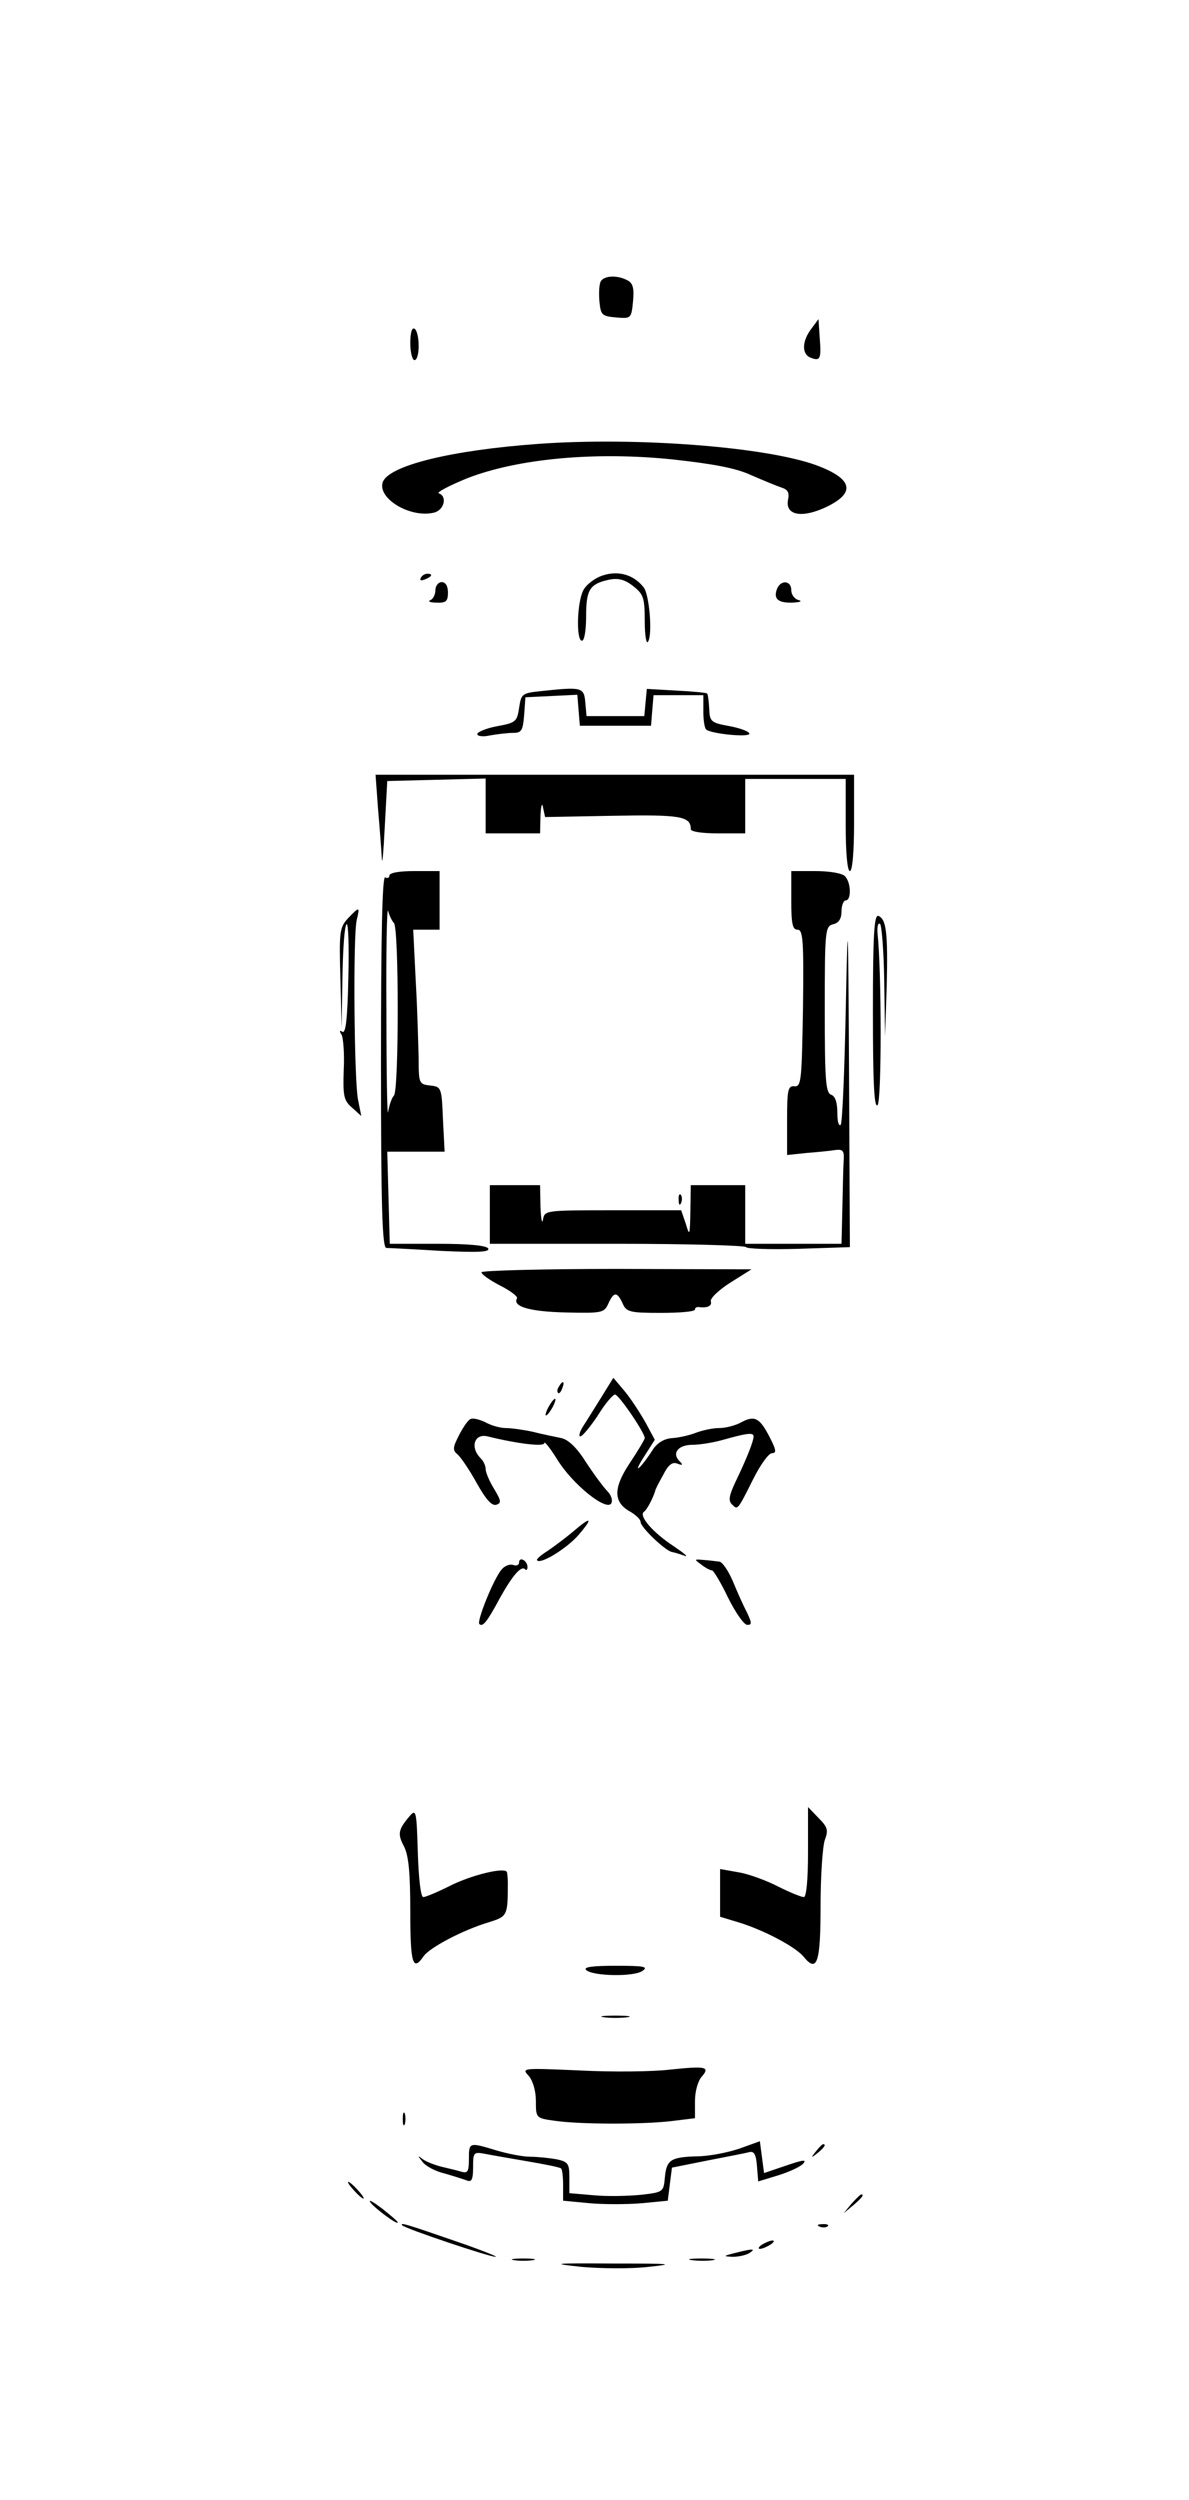 <?xml version="1.0" standalone="no"?>
<!DOCTYPE svg PUBLIC "-//W3C//DTD SVG 20010904//EN"
 "http://www.w3.org/TR/2001/REC-SVG-20010904/DTD/svg10.dtd">
<svg version="1.0" xmlns="http://www.w3.org/2000/svg"
 width="284pt" height="597pt" viewBox="0 0 284 597"
 preserveAspectRatio="xMidYMid meet">

<g transform="translate(0,597) scale(0.1,-0.1)"
fill="#000000" stroke="none">
<path d="M1434 5296 c-3 -8 -4 -29 -2 -48 3 -30 6 -33 39 -36 36 -3 37 -3 41
38 3 32 0 44 -14 51 -25 13 -58 11 -64 -5z"/>
<path d="M1938 5185 c-23 -30 -23 -61 -2 -69 23 -9 26 -4 22 47 l-3 45 -17
-23z"/>
<path d="M980 5151 c0 -23 5 -41 10 -41 6 0 10 15 10 34 0 19 -4 38 -10 41 -6
4 -10 -10 -10 -34z"/>
<path d="M1285 4910 c-208 -15 -358 -52 -371 -92 -12 -39 67 -86 123 -72 24 6
32 39 11 46 -6 2 24 18 68 36 121 47 305 64 490 45 100 -11 153 -21 189 -38
28 -12 59 -25 71 -29 16 -5 20 -12 16 -31 -6 -36 35 -43 93 -15 70 34 61 67
-25 99 -120 44 -430 68 -665 51z"/>
<path d="M1440 4596 c-19 -6 -40 -22 -47 -36 -15 -30 -17 -120 -3 -120 6 0 10
26 10 59 0 64 9 77 56 87 21 4 37 0 57 -16 24 -19 27 -28 27 -83 0 -35 4 -57
8 -49 11 17 3 114 -11 130 -24 30 -60 40 -97 28z"/>
<path d="M1005 4590 c-3 -6 1 -7 9 -4 18 7 21 14 7 14 -6 0 -13 -4 -16 -10z"/>
<path d="M1040 4561 c0 -11 -6 -22 -12 -24 -7 -3 -1 -6 15 -6 22 -1 27 3 27
24 0 16 -6 25 -15 25 -8 0 -15 -9 -15 -19z"/>
<path d="M1856 4564 c-9 -24 2 -34 37 -33 18 1 24 3 15 6 -10 2 -18 13 -18 24
0 23 -25 25 -34 3z"/>
<path d="M1295 4320 c-48 -5 -50 -6 -55 -40 -5 -33 -8 -36 -52 -44 -27 -5 -48
-14 -48 -19 0 -5 14 -7 31 -3 17 3 42 6 55 6 20 0 23 6 26 43 l3 42 62 3 62 3
3 -37 3 -37 85 0 85 0 3 37 3 36 60 0 59 0 0 -39 c0 -22 3 -42 8 -44 17 -10
102 -18 102 -9 0 5 -21 13 -47 18 -45 8 -48 11 -49 42 -1 18 -3 34 -5 36 -2 2
-35 5 -74 7 l-70 4 -3 -32 -3 -33 -69 0 -69 0 -3 33 c-3 36 -9 37 -103 27z"/>
<path d="M903 4038 c4 -46 8 -99 9 -118 1 -19 4 15 7 75 l6 110 118 3 117 3 0
-66 0 -65 65 0 65 0 1 43 c1 23 4 32 6 19 l5 -23 162 3 c162 3 186 -1 186 -32
0 -6 27 -10 65 -10 l65 0 0 65 0 65 120 0 120 0 0 -110 c0 -67 4 -110 10 -110
6 0 10 45 10 115 l0 115 -571 0 -572 0 6 -82z"/>
<path d="M930 3879 c0 -5 -4 -7 -10 -4 -7 4 -10 -145 -10 -439 0 -350 3 -446
13 -446 6 0 66 -3 131 -7 88 -4 117 -3 112 6 -5 7 -47 11 -121 11 l-114 0 -3
110 -3 110 68 0 69 0 -4 78 c-3 76 -4 77 -31 80 -26 3 -27 5 -27 65 -1 34 -3
117 -7 185 l-6 122 32 0 31 0 0 70 0 70 -60 0 c-36 0 -60 -4 -60 -11z m11
-113 c12 -13 12 -399 0 -412 -5 -5 -11 -22 -14 -39 -2 -16 -4 89 -4 235 -1
146 1 256 4 245 3 -11 9 -24 14 -29z"/>
<path d="M1890 3820 c0 -56 3 -70 15 -70 13 0 15 -25 13 -187 -3 -172 -4 -188
-20 -187 -16 2 -18 -8 -18 -81 l0 -83 48 5 c26 2 56 5 68 7 18 2 21 -2 19 -28
-1 -17 -2 -68 -3 -113 l-2 -83 -115 0 -115 0 0 70 0 70 -65 0 -65 0 -1 -62
c-1 -59 -2 -61 -11 -30 l-11 32 -163 0 c-161 0 -163 0 -167 -22 -2 -13 -5 1
-6 30 l-1 52 -60 0 -60 0 0 -70 0 -70 304 0 c167 0 306 -4 308 -8 2 -4 58 -6
126 -4 l122 4 -2 412 c-2 392 -3 399 -8 149 -3 -144 -8 -265 -12 -269 -5 -4
-8 9 -8 30 0 23 -5 39 -15 42 -13 5 -15 37 -15 204 0 189 1 198 20 203 14 3
20 14 20 31 0 14 5 26 10 26 14 0 13 43 -2 58 -7 7 -38 12 -70 12 l-58 0 0
-70z"/>
<path d="M831 3777 c-20 -22 -21 -32 -18 -143 l3 -119 2 122 c1 67 5 124 10
126 4 3 6 -55 4 -129 -2 -95 -6 -132 -14 -128 -7 5 -8 2 -2 -7 4 -8 7 -46 5
-84 -2 -62 0 -73 20 -90 l22 -20 -8 40 c-9 47 -12 388 -3 428 8 33 7 33 -21 4z"/>
<path d="M2085 3555 c0 -170 3 -231 11 -224 10 8 10 318 0 411 -1 15 1 25 6
22 4 -3 9 -65 10 -137 l2 -132 4 120 c3 129 -1 160 -20 168 -10 3 -13 -45 -13
-228z"/>
<path d="M1621 3104 c0 -11 3 -14 6 -6 3 7 2 16 -1 19 -3 4 -6 -2 -5 -13z"/>
<path d="M1150 2932 c0 -5 20 -19 45 -32 24 -12 42 -26 40 -30 -12 -20 31 -32
116 -34 87 -2 92 -1 102 21 13 29 21 29 34 1 9 -21 17 -23 92 -23 44 0 81 3
81 8 0 4 3 6 8 6 20 -3 33 2 30 13 -3 7 18 27 46 45 l51 32 -322 1 c-178 0
-323 -4 -323 -8z"/>
<path d="M1436 2633 c-17 -27 -36 -58 -44 -70 -8 -13 -10 -23 -6 -23 5 0 24
23 42 50 17 28 36 50 41 50 9 0 71 -91 71 -104 0 -3 -16 -30 -36 -60 -40 -60
-39 -94 2 -116 13 -8 24 -18 24 -24 0 -13 59 -69 75 -72 6 -1 19 -5 30 -9 11
-4 -1 6 -26 23 -49 32 -84 72 -71 82 7 4 22 33 27 50 0 3 9 20 19 38 12 24 22
32 34 27 13 -5 14 -3 5 6 -19 19 -3 39 31 39 17 0 48 5 70 11 60 17 76 19 76
9 0 -11 -16 -52 -43 -108 -15 -32 -18 -45 -9 -54 14 -14 13 -16 51 60 17 34
37 62 45 62 11 0 10 8 -5 37 -24 47 -36 54 -68 37 -14 -8 -38 -14 -53 -14 -15
0 -39 -5 -55 -11 -15 -6 -41 -12 -57 -13 -18 -1 -34 -10 -45 -25 -30 -47 -52
-66 -25 -23 l28 44 -22 41 c-13 23 -35 57 -50 75 l-27 32 -29 -47z"/>
<path d="M1335 2659 c-4 -6 -5 -12 -2 -15 2 -3 7 2 10 11 7 17 1 20 -8 4z"/>
<path d="M1310 2610 c-6 -11 -8 -20 -6 -20 3 0 10 9 16 20 6 11 8 20 6 20 -3
0 -10 -9 -16 -20z"/>
<path d="M1123 2581 c-6 -3 -18 -21 -27 -39 -15 -29 -15 -35 -3 -45 8 -7 29
-38 46 -69 22 -39 36 -55 47 -51 12 4 11 10 -6 38 -11 18 -20 39 -20 47 0 8
-5 19 -12 26 -26 26 -15 60 17 52 73 -18 135 -25 135 -16 0 6 14 -12 31 -39
36 -59 117 -124 129 -105 4 7 0 20 -9 29 -9 9 -32 40 -51 69 -22 35 -42 54
-59 58 -14 3 -45 9 -68 15 -23 5 -52 9 -65 9 -13 0 -35 6 -49 14 -15 7 -31 11
-36 7z"/>
<path d="M1368 2312 c-18 -15 -46 -36 -61 -46 -16 -10 -27 -20 -24 -22 9 -10
73 30 100 62 35 41 29 44 -15 6z"/>
<path d="M1240 2240 c0 -7 -6 -10 -14 -7 -8 3 -21 -2 -28 -11 -19 -22 -60
-124 -53 -130 8 -8 19 6 49 62 30 54 51 78 60 69 3 -4 6 -1 6 5 0 6 -4 14 -10
17 -5 3 -10 1 -10 -5z"/>
<path d="M1675 2234 c10 -8 22 -14 26 -14 3 0 21 -29 38 -65 18 -36 38 -65 46
-65 11 0 11 4 0 28 -8 15 -23 48 -34 75 -11 26 -26 48 -33 48 -7 1 -24 3 -37
4 -23 2 -24 2 -6 -11z"/>
<path d="M979 1634 c-28 -33 -30 -43 -14 -73 11 -22 15 -62 15 -156 0 -124 6
-144 32 -106 15 21 95 63 156 81 44 14 45 15 45 95 0 8 -1 19 -2 24 -2 14 -86
-6 -140 -34 -28 -14 -55 -25 -60 -25 -6 0 -11 44 -13 106 -3 99 -4 105 -19 88z"/>
<path d="M1930 1547 c0 -67 -4 -107 -10 -107 -6 0 -33 11 -61 25 -27 14 -70
30 -94 34 l-45 8 0 -57 0 -57 43 -13 c60 -18 138 -59 157 -83 32 -39 40 -13
40 123 0 71 5 141 10 156 9 24 7 31 -15 53 l-25 26 0 -108z"/>
<path d="M1400 1266 c15 -15 115 -17 135 -2 14 10 3 12 -64 12 -56 0 -78 -3
-71 -10z"/>
<path d="M1443 1153 c15 -2 39 -2 55 0 15 2 2 4 -28 4 -30 0 -43 -2 -27 -4z"/>
<path d="M1600 1028 c-41 -5 -138 -6 -215 -2 -138 6 -140 6 -122 -13 10 -12
17 -36 17 -60 0 -40 0 -41 44 -47 60 -9 210 -9 279 -1 l57 7 0 41 c0 23 7 48
16 58 21 24 10 26 -76 17z"/>
<path d="M962 910 c0 -14 2 -19 5 -12 2 6 2 18 0 25 -3 6 -5 1 -5 -13z"/>
<path d="M1765 839 c-27 -9 -72 -18 -100 -18 -63 -2 -73 -8 -77 -51 -3 -34 -4
-35 -58 -41 -30 -3 -81 -4 -112 -1 l-58 5 0 37 c0 34 -3 38 -31 44 -17 3 -46
6 -63 6 -17 0 -53 7 -80 15 -66 20 -66 20 -66 -21 0 -29 -3 -34 -17 -30 -10 3
-31 8 -48 12 -16 4 -37 12 -45 18 -13 10 -13 9 -1 -6 7 -10 31 -23 53 -28 21
-6 46 -14 54 -17 11 -4 14 4 14 32 0 35 1 37 28 32 15 -3 61 -11 102 -18 41
-7 77 -14 80 -17 3 -2 5 -20 5 -40 l0 -37 63 -6 c34 -3 90 -3 125 0 l62 6 5
40 5 39 85 17 c47 9 92 18 100 20 11 3 16 -6 18 -33 l3 -37 46 14 c26 8 53 20
61 28 10 11 1 10 -40 -4 l-53 -18 -5 38 -5 38 -50 -18z"/>
<path d="M1949 833 c-13 -16 -12 -17 4 -4 16 13 21 21 13 21 -2 0 -10 -8 -17
-17z"/>
<path d="M845 740 c10 -11 20 -20 23 -20 3 0 -3 9 -13 20 -10 11 -20 20 -23
20 -3 0 3 -9 13 -20z"/>
<path d="M2034 708 l-19 -23 23 19 c21 18 27 26 19 26 -2 0 -12 -10 -23 -22z"/>
<path d="M884 712 c8 -13 66 -56 66 -49 0 3 -17 17 -37 33 -20 15 -33 23 -29
16z"/>
<path d="M961 656 c8 -8 210 -76 223 -75 6 0 -34 16 -89 35 -127 44 -141 48
-134 40z"/>
<path d="M1958 653 c7 -3 16 -2 19 1 4 3 -2 6 -13 5 -11 0 -14 -3 -6 -6z"/>
<path d="M1820 610 c-8 -5 -10 -10 -5 -10 6 0 17 5 25 10 8 5 11 10 5 10 -5 0
-17 -5 -25 -10z"/>
<path d="M1755 590 c-28 -7 -28 -8 -5 -9 14 0 32 4 40 9 17 11 8 11 -35 0z"/>
<path d="M1228 573 c12 -2 32 -2 45 0 12 2 2 4 -23 4 -25 0 -35 -2 -22 -4z"/>
<path d="M1653 573 c15 -2 37 -2 50 0 12 2 0 4 -28 4 -27 0 -38 -2 -22 -4z"/>
<path d="M1389 557 c45 -4 117 -5 160 0 66 7 56 8 -84 8 -146 1 -152 0 -76 -8z"/>
</g>
</svg>
